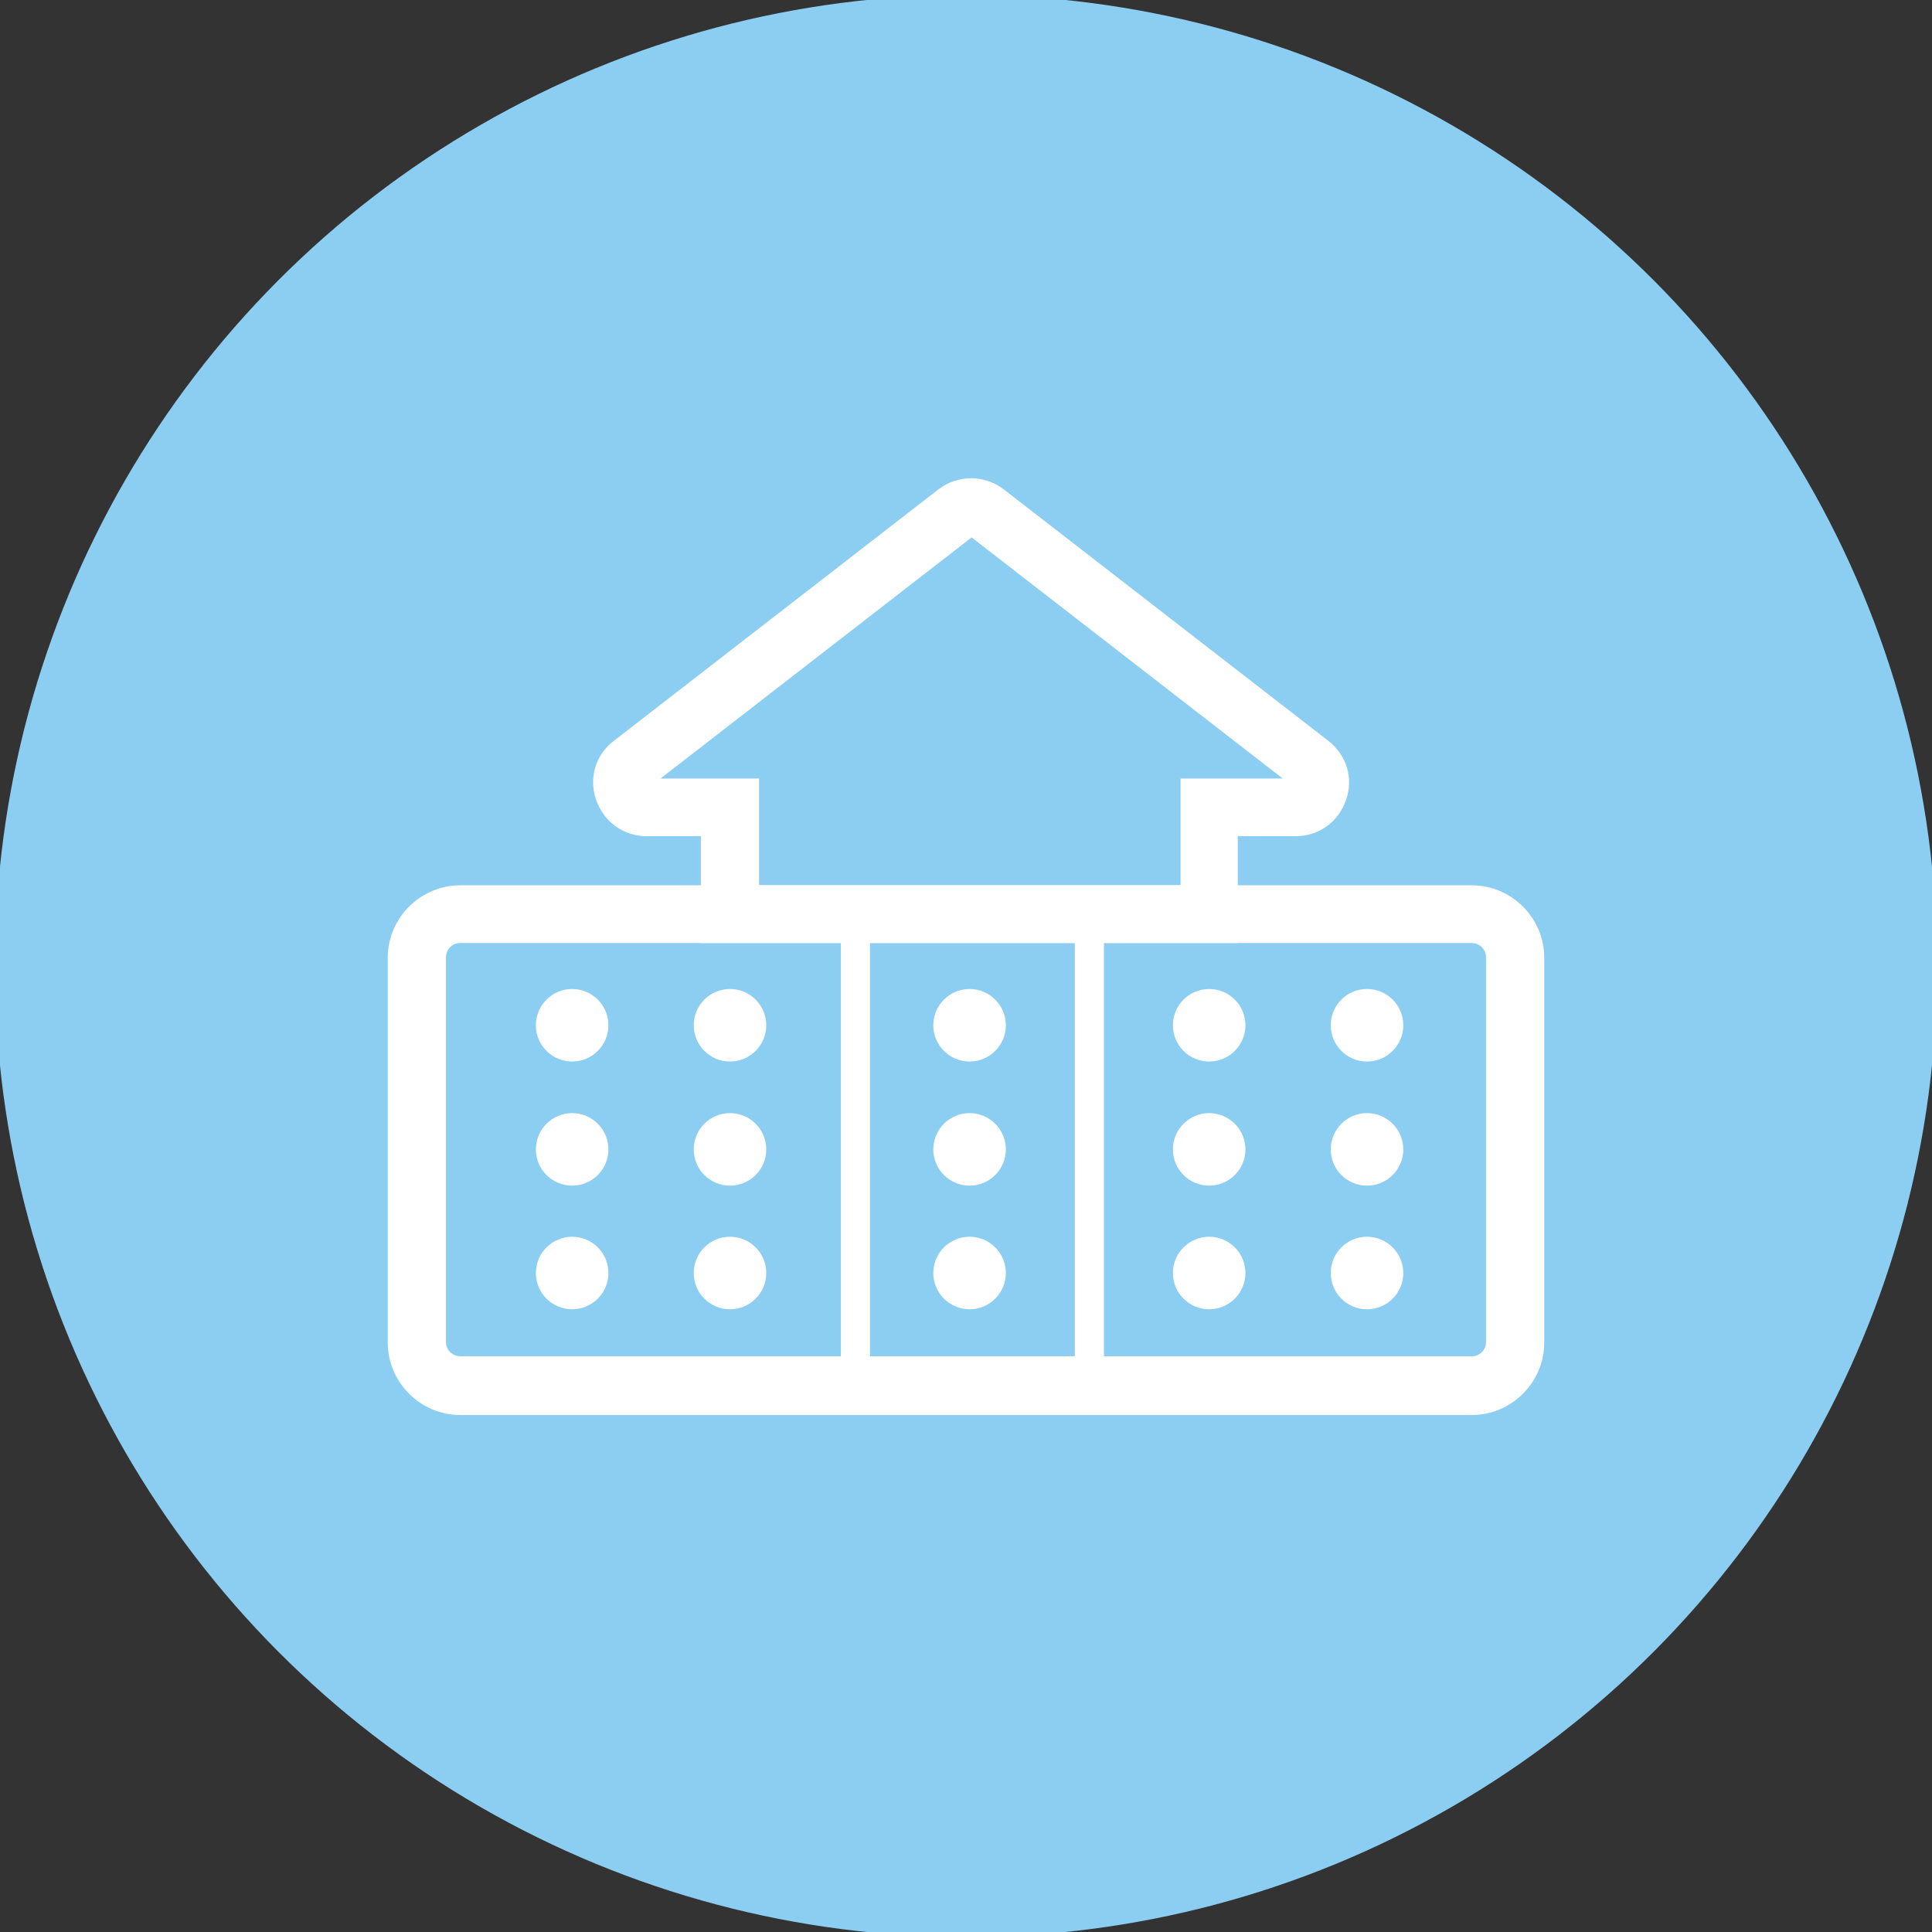 <?xml version="1.0" encoding="utf-8"?>
<!-- Generator: Adobe Illustrator 22.0.0, SVG Export Plug-In . SVG Version: 6.00 Build 0)  -->
<svg version="1.1" id="Livello_1" xmlns="http://www.w3.org/2000/svg" xmlns:xlink="http://www.w3.org/1999/xlink" x="0px" y="0px"
	 viewBox="0 0 378.2 378.2" style="enable-background:new 0 0 378.2 378.2;" xml:space="preserve">
<rect x="0" y="0" width="378.2" height="378.2" fill="#333333" stroke="none"/>
<style type="text/css">
	.st0{fill:#8CCDF2;}
	.st1{fill:#FFFFFF;}
</style>
<circle class="st0" cx="189.1" cy="189.1" r="190.1"/>
<g>
	<circle class="st1" cx="112" cy="200.7" r="7.1"/>
</g>
<g>
	<circle class="st1" cx="142.9" cy="200.7" r="7.1"/>
</g>
<g>
	<circle class="st1" cx="267.6" cy="200.7" r="7.1"/>
</g>
<g>
	<circle class="st1" cx="236.7" cy="200.7" r="7.1"/>
</g>
<g>
	<circle class="st1" cx="189.8" cy="200.7" r="7.1"/>
</g>
<g>
	<circle class="st1" cx="112" cy="225" r="7.1"/>
</g>
<g>
	<circle class="st1" cx="142.9" cy="225" r="7.1"/>
</g>
<g>
	<circle class="st1" cx="267.6" cy="225" r="7.1"/>
</g>
<g>
	<circle class="st1" cx="236.7" cy="225" r="7.1"/>
</g>
<g>
	<circle class="st1" cx="189.8" cy="225" r="7.1"/>
</g>
<g>
	<circle class="st1" cx="112" cy="249.2" r="7.1"/>
</g>
<g>
	<circle class="st1" cx="142.9" cy="249.2" r="7.1"/>
</g>
<g>
	<circle class="st1" cx="267.6" cy="249.2" r="7.1"/>
</g>
<g>
	<circle class="st1" cx="236.7" cy="249.2" r="7.1"/>
</g>
<g>
	<circle class="st1" cx="189.8" cy="249.2" r="7.1"/>
</g>
<g>
	<path class="st1" d="M288.1,277h-198c-7.8,0-14.2-6.4-14.2-14.2v-75.3c0-7.8,6.4-14.2,14.2-14.2h198c7.8,0,14.2,6.4,14.2,14.2v75.3
		C302.3,270.6,295.9,277,288.1,277z M90.1,184.6c-1.6,0-2.8,1.3-2.8,2.8v75.3c0,1.6,1.3,2.8,2.8,2.8h198c1.6,0,2.8-1.3,2.8-2.8
		v-75.3c0-1.6-1.3-2.8-2.8-2.8H90.1z"/>
</g>
<g>
	<rect x="164.6" y="178.5" class="st1" width="5.7" height="92.8"/>
</g>
<g>
	<rect x="210.4" y="178.5" class="st1" width="5.7" height="92.8"/>
</g>
<g>
	<path class="st1" d="M242.4,184.6H137.2v-20.9h-10.6c-4.5,0-8.4-2.8-9.9-7.1c-1.5-4.3-0.1-8.9,3.5-11.6l63.5-49.2
		c3.8-2.9,9-2.9,12.8,0l63.5,49.2c3.6,2.8,5,7.3,3.5,11.6c-1.5,4.3-5.3,7.1-9.9,7.1h-11.3V184.6z M148.6,173.3h82.5v-20.9h20
		l-60.9-47.2l-60.9,47.2h19.3V173.3z M253.1,154L253.1,154L253.1,154z"/>
</g>
</svg>
